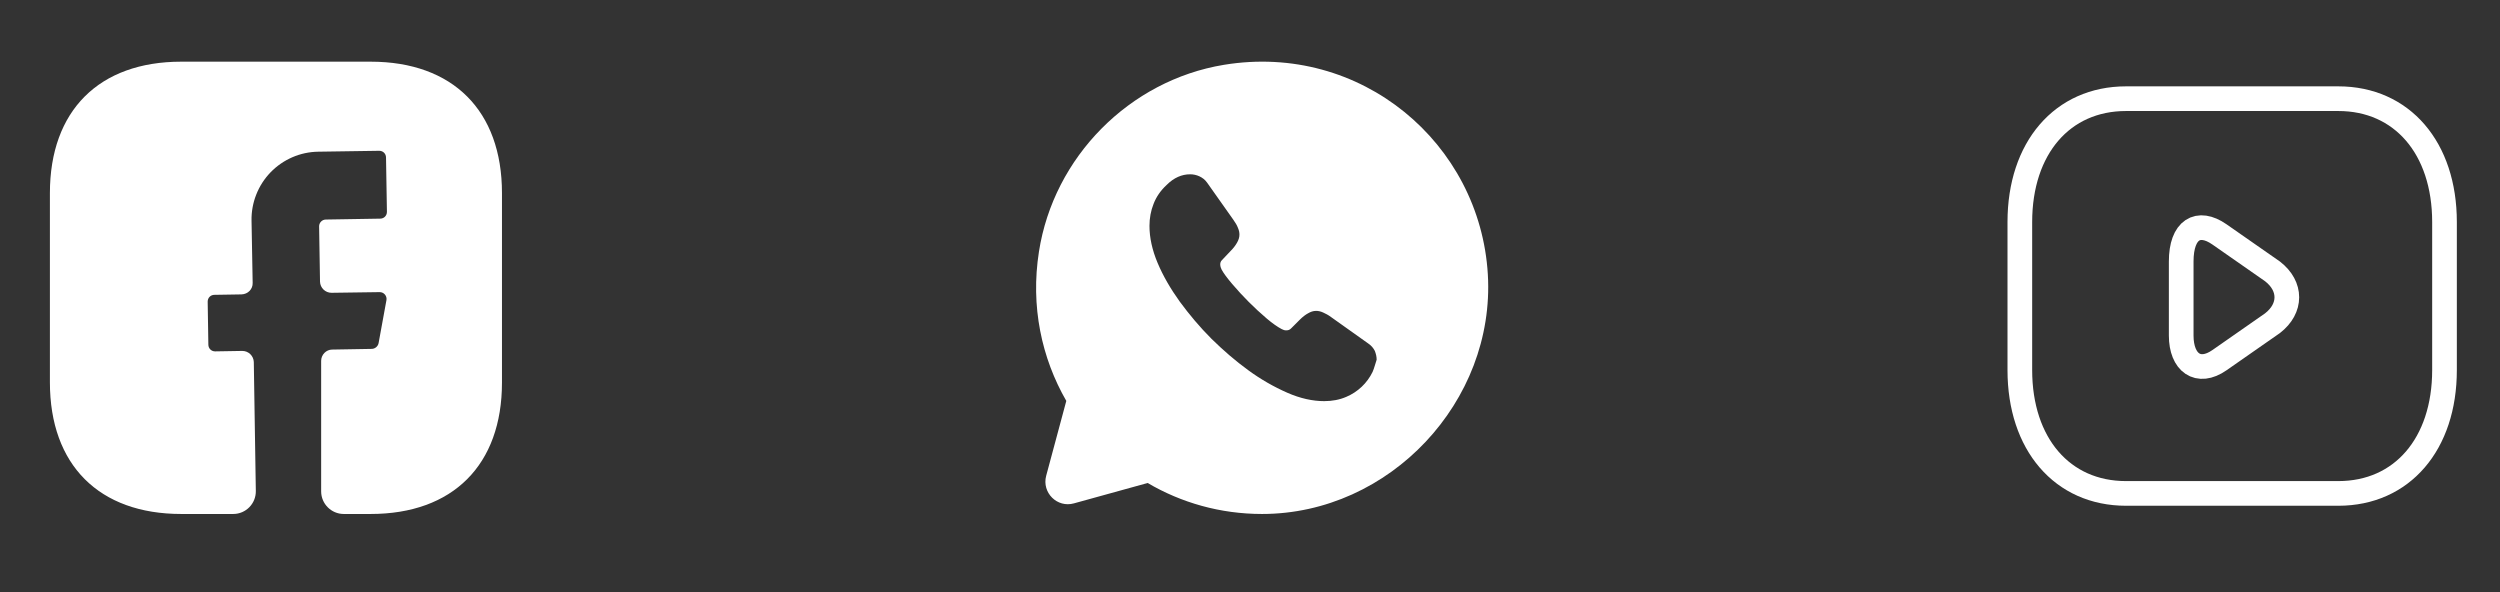 <svg width="152" height="36" viewBox="0 0 152 36" fill="none" xmlns="http://www.w3.org/2000/svg">
<rect x="0" y="0" width="152" height="36" fill="#333333" stroke="none"/>
<path d="M30.52 23.261C30.52 28.266 27.538 31.25 22.535 31.25H20.9C20.144 31.25 19.526 30.631 19.526 29.875V21.941C19.526 21.57 19.828 21.254 20.199 21.254L22.618 21.212C22.81 21.199 22.975 21.061 23.017 20.869L23.497 18.242C23.507 18.183 23.503 18.122 23.487 18.064C23.47 18.006 23.442 17.953 23.402 17.907C23.363 17.861 23.314 17.824 23.26 17.799C23.205 17.774 23.145 17.761 23.085 17.761L20.158 17.802C19.773 17.802 19.471 17.5 19.457 17.129L19.402 13.76C19.402 13.54 19.581 13.348 19.814 13.348L23.113 13.293C23.346 13.293 23.525 13.114 23.525 12.88L23.47 9.58C23.47 9.346 23.291 9.168 23.058 9.168L19.347 9.223C18.805 9.231 18.271 9.346 17.774 9.561C17.277 9.777 16.827 10.088 16.45 10.477C16.074 10.867 15.777 11.327 15.579 11.832C15.38 12.336 15.283 12.874 15.293 13.416L15.362 17.198C15.376 17.582 15.073 17.885 14.688 17.899L13.039 17.926C12.806 17.926 12.627 18.105 12.627 18.339L12.668 20.951C12.668 21.185 12.847 21.364 13.08 21.364L14.73 21.336C15.114 21.336 15.417 21.639 15.431 22.01L15.554 29.848C15.568 30.617 14.95 31.25 14.18 31.25H11.019C6.017 31.25 3.034 28.266 3.034 23.247V11.739C3.034 6.734 6.017 3.75 11.019 3.75H22.535C27.538 3.75 30.52 6.734 30.52 11.739V23.261Z" fill="white"/>
<path d="M142.171 30H129.261C125.388 30 122.806 27 122.806 22.5V13.5C122.806 9 125.388 6 129.261 6H142.171C146.044 6 148.626 9 148.626 13.5V22.5C148.626 27 146.044 30 142.171 30Z" stroke="white" stroke-width="1.5" stroke-miterlimit="10" stroke-linecap="round" stroke-linejoin="round"/>
<path d="M134.941 14.25L138.168 16.5C139.33 17.4 139.33 18.75 138.168 19.65L134.941 21.9C133.65 22.8 132.617 22.05 132.617 20.4V15.9C132.617 13.95 133.65 13.35 134.941 14.25Z" stroke="white" stroke-width="1.5" stroke-miterlimit="10" stroke-linecap="round" stroke-linejoin="round"/>
<path d="M90.461 16.689C89.994 8.714 82.752 2.567 74.41 3.942C68.665 4.891 64.061 9.552 63.168 15.3C62.646 18.627 63.333 21.776 64.831 24.375L63.608 28.926C63.333 29.957 64.281 30.892 65.298 30.604L69.778 29.366C71.812 30.562 74.19 31.25 76.732 31.25C84.483 31.25 90.915 24.416 90.461 16.689ZM83.452 22.615C83.121 23.295 82.555 23.832 81.858 24.127C81.446 24.306 80.993 24.389 80.511 24.389C79.811 24.389 79.055 24.224 78.271 23.88C77.436 23.513 76.644 23.057 75.908 22.519C75.111 21.941 74.368 21.295 73.654 20.594C72.939 19.879 72.307 19.122 71.73 18.339C71.166 17.555 70.713 16.771 70.383 15.987C70.053 15.204 69.888 14.447 69.888 13.732C69.888 13.265 69.971 12.811 70.136 12.399C70.3 11.972 70.562 11.587 70.933 11.244C71.373 10.804 71.853 10.597 72.362 10.597C72.554 10.597 72.747 10.639 72.925 10.721C73.104 10.804 73.269 10.927 73.393 11.106L74.987 13.361C75.111 13.54 75.207 13.691 75.262 13.842C75.33 13.994 75.358 14.131 75.358 14.269C75.358 14.434 75.303 14.599 75.207 14.764C75.111 14.929 74.987 15.094 74.822 15.259L74.3 15.809C74.217 15.891 74.19 15.974 74.19 16.084C74.19 16.139 74.204 16.194 74.217 16.249C74.245 16.304 74.258 16.345 74.272 16.386C74.396 16.62 74.616 16.909 74.918 17.266C75.562 18.023 76.265 18.726 77.021 19.37C77.378 19.672 77.68 19.879 77.914 20.002C77.955 20.016 77.996 20.044 78.038 20.057C78.093 20.085 78.148 20.085 78.216 20.085C78.34 20.085 78.423 20.044 78.505 19.961L79.027 19.439C79.206 19.26 79.371 19.136 79.522 19.054C79.687 18.957 79.838 18.902 80.017 18.902C80.154 18.902 80.292 18.93 80.443 18.999C80.594 19.067 80.759 19.15 80.924 19.274L83.205 20.896C83.384 21.02 83.507 21.171 83.59 21.336C83.659 21.515 83.7 21.68 83.7 21.872C83.617 22.106 83.562 22.367 83.452 22.615Z" fill="white"/>
</svg>
